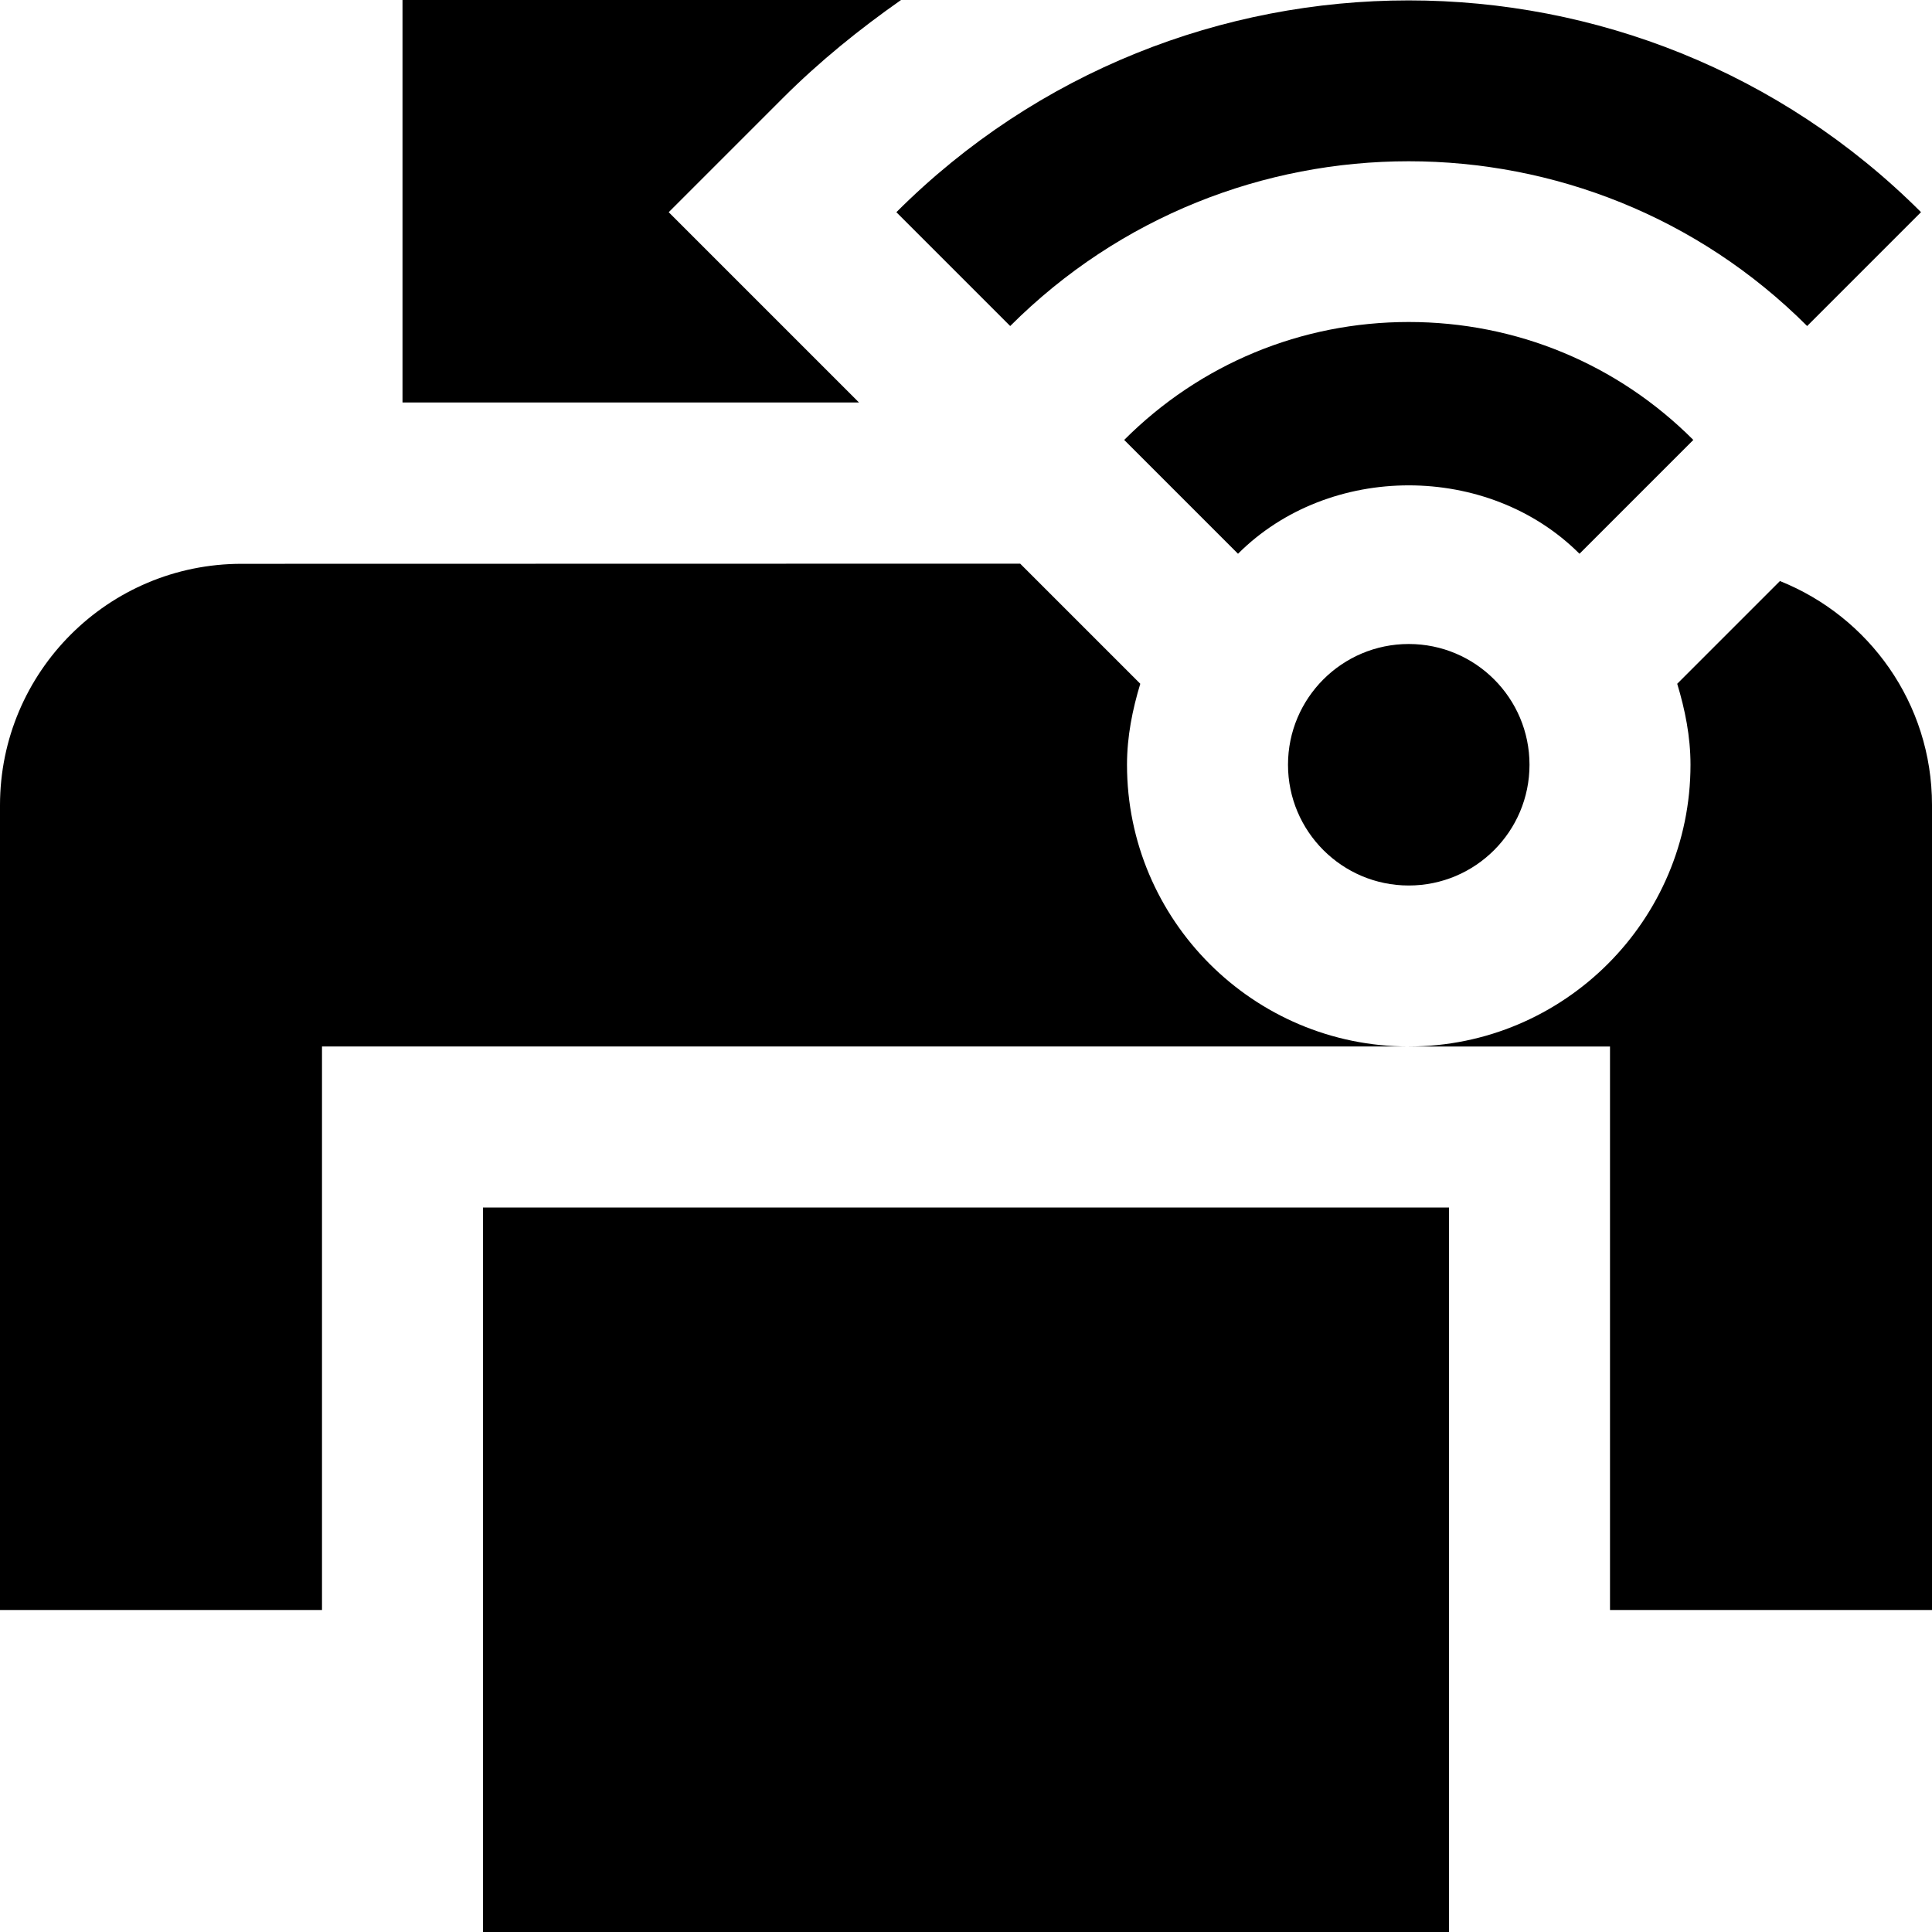 <svg id="Layer_1" viewBox="0 0 24 24" xmlns="http://www.w3.org/2000/svg" data-name="Layer 1"><path d="m19.621 6.879c-1.133-1.133-3.109-1.133-4.242 0l-1.414-1.414c.943-.944 2.199-1.465 3.535-1.465s2.592.521 3.535 1.465zm4.243-4.243c-3.51-3.508-9.219-3.508-12.729 0l1.414 1.414c2.73-2.729 7.17-2.729 9.9 0l1.414-1.414zm-7.864 6.864c0 .828.672 1.5 1.5 1.5s1.5-.672 1.5-1.5-.672-1.5-1.5-1.5-1.5.672-1.5 1.5zm-10 5.5v9h12v-9zm2.307-12.364 1.415-1.415c.46-.46.956-.86 1.471-1.221h-6.193v5h5.671zm13.804 4.582-1.276 1.276c.097.321.165.654.165 1.006 0 1.93-1.57 3.5-3.5 3.5h2.5v7h4v-10c0-1.264-.784-2.34-1.889-2.782zm-8.111 2.282c0-.352.068-.686.165-1.006l-1.492-1.492-9.669.002c-1.658-.002-3.004 1.342-3.004 3v9.996h4v-7h13.5c-1.93 0-3.5-1.57-3.5-3.5z"/></svg>